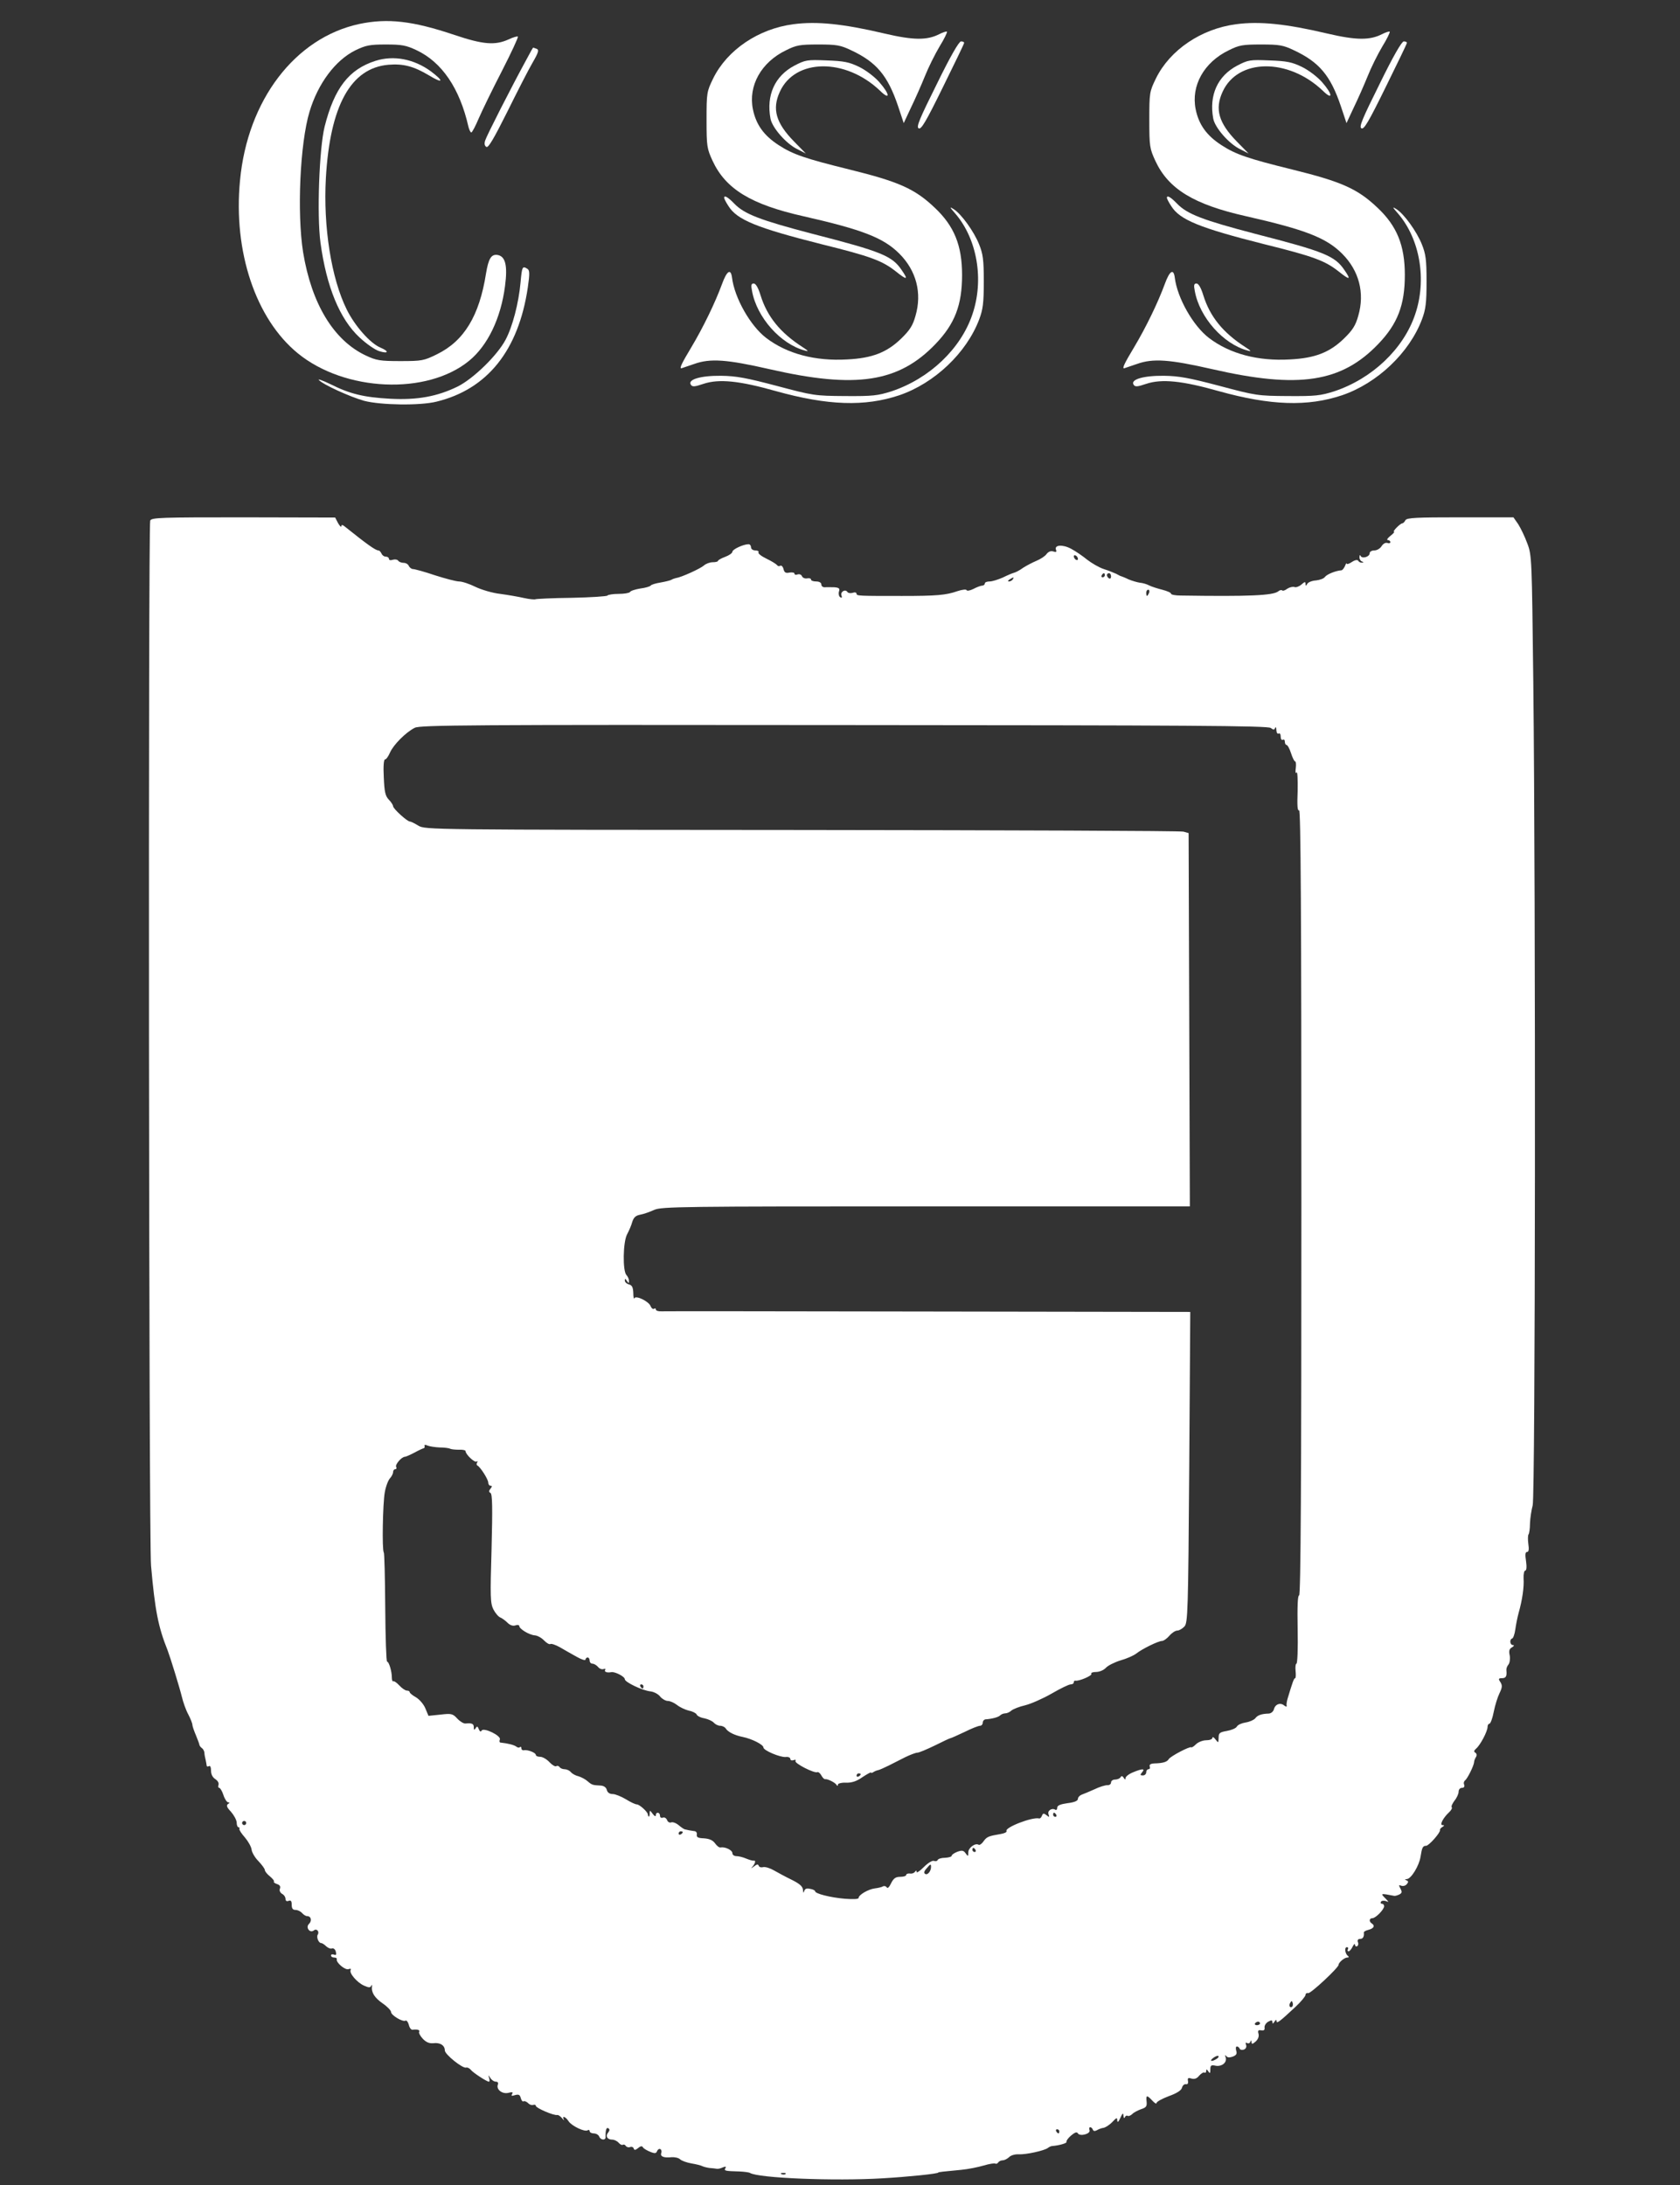 
<svg version="1.0" xmlns="http://www.w3.org/2000/svg"
 width="812pt" height="1056pt" viewBox="0 0 812 1056"
 preserveAspectRatio="xMidYMid meet">

<rect x="0" y="0" width="812" height="1056" fill="#333333" stroke="none"/>

<g transform="translate(0,1056) scale(0.1,-0.1)"
fill="#ffff" stroke="none">
<path d="M1736 10444 c-310 -67 -540 -368 -576 -757 -33 -343 76 -668 279
-834 227 -186 625 -204 829 -36 89 73 153 205 173 361 13 99 2 144 -37 150
-30 4 -43 -18 -55 -90 -32 -204 -106 -326 -237 -390 -63 -31 -72 -33 -177 -33
-98 0 -116 3 -167 27 -155 73 -262 249 -303 499 -30 190 -15 526 31 679 41
137 125 249 222 297 50 24 69 28 147 28 77 0 98 -4 147 -27 124 -58 210 -185
252 -370 4 -16 10 -28 14 -28 4 0 20 30 36 68 16 37 66 140 112 229 45 88 80
163 77 166 -2 3 -23 -3 -46 -14 -65 -29 -123 -24 -260 22 -202 68 -323 82
-461 53z"/>
<path d="M3835 10443 c-169 -22 -320 -124 -388 -262 -31 -64 -32 -69 -32 -201
0 -128 2 -138 29 -197 63 -136 185 -211 439 -268 286 -65 387 -104 464 -181
82 -82 110 -190 78 -300 -13 -47 -27 -69 -69 -110 -69 -67 -140 -95 -261 -101
-155 -9 -291 27 -392 104 -76 58 -153 193 -165 292 -6 45 -25 32 -48 -31 -33
-90 -91 -210 -149 -307 -45 -75 -58 -101 -48 -101 1 0 30 10 62 21 78 28 158
22 364 -25 419 -96 625 -64 803 122 93 97 128 188 128 333 0 143 -38 237 -133
326 -96 91 -173 125 -412 184 -215 53 -273 73 -342 118 -71 46 -109 99 -124
173 -23 114 40 227 160 285 50 25 67 28 156 28 88 0 107 -3 159 -28 122 -57
177 -122 227 -271 l27 -81 35 75 c20 41 50 109 67 151 17 43 49 107 71 144 23
37 38 69 36 72 -3 2 -20 -3 -37 -12 -59 -30 -124 -30 -265 3 -199 47 -327 60
-440 45z"/>
<path d="M5975 10443 c-169 -22 -320 -124 -388 -262 -31 -64 -32 -69 -32 -201
0 -128 2 -138 29 -197 63 -136 185 -211 439 -268 286 -65 387 -104 464 -181
82 -82 110 -190 78 -300 -13 -47 -27 -69 -69 -110 -69 -67 -140 -95 -261 -101
-155 -9 -291 27 -392 104 -76 58 -153 193 -165 292 -6 45 -25 32 -48 -31 -33
-90 -91 -210 -149 -307 -45 -75 -58 -101 -48 -101 1 0 30 10 62 21 78 28 158
22 364 -25 419 -96 625 -64 803 122 93 97 128 188 128 333 0 143 -38 237 -133
326 -96 91 -173 125 -412 184 -215 53 -273 73 -342 118 -71 46 -109 99 -124
173 -23 114 40 227 160 285 50 25 67 28 156 28 88 0 107 -3 159 -28 122 -57
177 -122 227 -271 l27 -81 35 75 c20 41 50 109 67 151 17 43 49 107 71 144 23
37 38 69 36 72 -3 2 -20 -3 -37 -12 -59 -30 -124 -30 -265 3 -199 47 -327 60
-440 45z"/>
<path d="M4528 10154 c-84 -169 -100 -207 -88 -214 12 -8 35 31 117 198 56
114 103 210 103 215 0 4 -7 7 -15 7 -10 0 -52 -73 -117 -206z"/>
<path d="M6668 10154 c-84 -169 -100 -207 -88 -214 12 -8 35 31 117 198 56
114 103 210 103 215 0 4 -7 7 -15 7 -10 0 -52 -73 -117 -206z"/>
<path d="M2547 10277 c-76 -139 -196 -375 -202 -396 -5 -15 -3 -26 6 -31 9 -6
36 40 100 168 48 97 103 205 123 239 29 50 32 62 20 67 -9 3 -16 6 -17 6 -1 0
-15 -24 -30 -53z"/>
<path d="M1815 10266 c-129 -41 -199 -132 -246 -318 -26 -105 -38 -426 -20
-561 29 -213 93 -369 189 -458 32 -30 75 -60 95 -66 45 -14 49 -1 6 17 -50 21
-124 105 -163 184 -75 151 -114 400 -101 635 20 350 120 532 302 548 72 6 122
-7 196 -51 69 -42 75 -30 10 19 -82 60 -180 79 -268 51z"/>
<path d="M3840 10243 c-95 -50 -137 -143 -116 -256 8 -44 76 -122 130 -148
l41 -21 -57 58 c-88 90 -107 157 -69 240 73 162 317 165 484 6 51 -50 49 -18
-3 41 -23 26 -65 58 -98 74 -48 23 -72 28 -157 31 -94 4 -103 2 -155 -25z"/>
<path d="M5980 10243 c-95 -50 -137 -143 -116 -256 8 -44 76 -122 130 -148
l41 -21 -57 58 c-88 90 -107 157 -69 240 73 162 317 165 484 6 51 -50 49 -18
-3 41 -23 26 -65 58 -98 74 -48 23 -72 28 -157 31 -94 4 -103 2 -155 -25z"/>
<path d="M3500 9604 c0 -4 9 -22 21 -40 41 -66 136 -105 449 -184 239 -59 294
-80 359 -131 55 -44 63 -43 29 6 -46 68 -96 89 -431 175 -252 66 -329 95 -378
146 -31 32 -49 42 -49 28z"/>
<path d="M5640 9604 c0 -4 9 -22 21 -40 41 -66 136 -105 449 -184 239 -59 294
-80 359 -131 55 -44 63 -43 29 6 -46 68 -96 89 -431 175 -252 66 -329 95 -378
146 -31 32 -49 42 -49 28z"/>
<path d="M4618 9527 c105 -123 139 -319 82 -486 -56 -167 -208 -311 -391 -372
-66 -21 -91 -24 -224 -23 -146 1 -154 2 -330 49 -148 39 -196 48 -270 49 -99
1 -162 -18 -146 -43 7 -11 17 -11 61 4 75 25 173 15 350 -35 251 -70 430 -76
597 -20 170 58 325 205 386 367 18 48 22 79 22 183 0 106 -4 133 -23 180 -25
62 -85 145 -122 169 -22 14 -21 11 8 -22z"/>
<path d="M6758 9527 c105 -123 139 -319 82 -486 -56 -167 -208 -311 -391 -372
-66 -21 -91 -24 -224 -23 -146 1 -154 2 -330 49 -148 39 -196 48 -270 49 -99
1 -162 -18 -146 -43 7 -11 17 -11 61 4 75 25 173 15 350 -35 251 -70 430 -76
597 -20 170 58 325 205 386 367 18 48 22 79 22 183 0 106 -4 133 -23 180 -25
62 -85 145 -122 169 -22 14 -21 11 8 -22z"/>
<path d="M2516 9195 c-9 -100 -39 -215 -73 -278 -40 -75 -155 -187 -231 -225
-98 -48 -195 -66 -326 -59 -128 7 -194 23 -288 70 -37 18 -63 27 -57 21 17
-21 151 -82 219 -101 80 -21 270 -24 350 -4 246 60 396 248 441 551 10 69 9
84 -2 91 -24 15 -26 11 -33 -66z"/>
<path d="M3635 9153 c23 -127 138 -256 255 -287 20 -6 18 -2 -10 16 -109 70
-172 148 -204 251 -11 36 -23 57 -33 57 -12 0 -14 -8 -8 -37z"/>
<path d="M5775 9153 c23 -127 138 -256 255 -287 20 -6 18 -2 -10 16 -109 70
-172 148 -204 251 -11 36 -23 57 -33 57 -12 0 -14 -8 -8 -37z"/>
<path d="M726 8044 c-10 -27 -7 -4929 4 -5050 19 -217 35 -297 80 -409 14 -37
58 -180 69 -225 6 -25 19 -63 31 -85 11 -21 20 -44 20 -51 0 -6 8 -29 17 -50
9 -22 17 -43 17 -47 1 -4 6 -11 12 -15 6 -4 11 -14 12 -22 0 -8 3 -24 6 -35 2
-11 5 -24 5 -28 1 -5 5 -5 11 -2 6 4 10 -6 10 -22 0 -18 8 -33 21 -41 12 -8
18 -19 15 -28 -3 -8 -1 -14 4 -14 4 0 14 -16 20 -35 6 -19 17 -35 23 -35 8 0
8 -3 -1 -8 -9 -7 -6 -16 14 -37 14 -16 27 -39 28 -52 0 -13 4 -23 8 -23 5 0 7
-4 5 -9 -1 -5 11 -23 27 -41 16 -19 30 -44 32 -58 1 -13 16 -39 33 -56 17 -18
31 -37 31 -43 0 -6 11 -20 25 -31 13 -11 22 -22 19 -25 -3 -3 4 -8 15 -12 13
-4 18 -11 14 -22 -4 -9 1 -19 10 -25 10 -5 17 -16 17 -25 0 -9 6 -13 15 -9 11
4 15 -1 15 -19 0 -18 5 -25 19 -25 10 0 24 -7 31 -15 7 -8 18 -15 25 -15 19 0
24 -23 8 -38 -17 -17 5 -46 24 -31 13 11 28 -5 19 -20 -8 -12 4 -41 16 -41 5
0 16 -7 25 -16 9 -8 21 -13 28 -10 7 2 15 -4 18 -15 4 -15 2 -19 -9 -15 -8 3
-14 1 -14 -4 0 -6 7 -10 15 -10 8 0 14 -3 13 -8 -6 -15 41 -55 57 -48 9 3 13
2 10 -4 -9 -15 32 -62 65 -76 22 -10 30 -10 34 -1 3 7 5 6 4 -3 -4 -29 13 -55
52 -82 22 -15 40 -34 40 -41 0 -16 57 -50 70 -42 5 3 12 -6 16 -20 3 -14 11
-25 18 -24 23 3 37 -1 32 -10 -3 -4 4 -19 17 -33 16 -17 31 -24 52 -22 33 4
55 -11 55 -35 0 -19 86 -88 103 -83 6 2 16 -3 22 -10 10 -14 78 -58 88 -58 4
0 4 8 1 18 -5 16 -5 16 6 0 6 -10 18 -18 27 -18 9 0 13 -6 9 -15 -8 -23 22
-46 51 -39 19 5 24 4 18 -6 -5 -9 -2 -10 14 -5 18 5 24 2 28 -14 3 -11 9 -19
13 -16 5 3 14 -1 22 -8 7 -8 19 -12 26 -9 6 2 12 0 12 -5 0 -10 87 -48 104
-44 4 1 15 -6 23 -16 8 -10 12 -12 8 -6 -10 21 9 14 23 -8 15 -23 78 -53 92
-44 6 4 10 1 10 -4 0 -6 9 -11 20 -11 11 0 23 -7 26 -15 7 -18 32 -20 31 -2
-1 32 4 48 13 42 8 -5 7 -11 0 -20 -15 -18 -5 -35 19 -35 10 0 24 -7 31 -15 7
-8 16 -13 20 -10 5 3 12 0 15 -6 4 -5 13 -8 20 -5 8 3 16 0 18 -7 3 -9 8 -8
21 2 13 11 20 11 24 3 4 -6 20 -15 35 -21 22 -9 29 -8 33 4 4 8 10 12 16 9 5
-3 7 -12 4 -19 -6 -17 13 -24 50 -20 15 1 34 -3 41 -10 7 -7 32 -16 55 -20 24
-4 47 -10 52 -13 6 -3 21 -7 35 -9 15 -1 31 -3 36 -4 6 -1 19 2 29 7 14 5 17
4 12 -4 -8 -13 -1 -14 69 -16 22 -1 45 -4 50 -7 40 -25 408 -40 640 -26 122 7
270 22 270 28 0 2 24 5 111 13 33 3 82 13 109 21 27 8 52 12 56 9 4 -2 10 0
14 6 3 5 13 10 21 10 9 0 22 7 31 15 8 9 29 15 46 14 36 -2 126 18 142 31 5 4
15 9 20 9 36 3 74 14 70 21 -2 4 7 17 22 30 18 15 28 19 33 10 10 -16 63 -2
56 16 -3 8 -1 14 3 14 5 0 11 -5 13 -12 3 -7 9 -8 19 -3 8 5 23 11 33 12 10 2
30 15 43 29 20 21 23 22 23 7 1 -12 6 -8 15 12 11 24 14 26 15 10 1 -11 4 -14
7 -7 2 6 8 10 13 7 5 -3 14 1 22 8 7 8 27 18 43 24 25 8 29 14 27 36 -4 33 1
34 28 5 11 -12 20 -17 20 -11 0 6 27 21 59 33 39 14 61 28 64 41 3 11 11 18
19 17 8 -2 12 4 10 15 -3 15 1 17 17 12 14 -4 26 0 37 14 10 11 21 18 26 15 4
-3 8 1 8 8 0 9 3 9 10 -2 8 -12 10 -10 10 9 0 20 4 23 26 18 30 -5 56 16 48
41 -4 10 -3 13 3 6 5 -8 16 -8 31 -3 18 7 22 14 17 29 -3 11 -2 20 3 20 6 0
12 -5 14 -11 2 -5 11 -7 20 -4 10 4 14 13 11 22 -4 10 -2 14 4 10 6 -4 14 -1
16 5 4 10 6 9 6 -1 1 -11 5 -10 20 3 12 11 17 25 14 37 -5 16 -1 20 13 17 13
-2 18 2 16 14 -1 9 7 22 18 28 15 8 20 8 20 -2 0 -9 3 -9 10 2 6 10 10 11 10
3 0 -14 14 -4 91 68 27 25 49 52 49 58 0 7 6 11 13 9 12 -3 147 123 147 137 0
11 28 35 42 35 8 0 9 3 3 8 -14 10 -18 42 -5 42 6 0 8 -4 5 -10 -3 -5 -2 -10
3 -10 5 0 14 10 20 23 6 12 11 16 11 9 1 -7 5 -11 11 -7 5 3 7 12 3 20 -3 9 1
15 11 15 14 0 20 11 18 31 -1 4 10 10 23 13 26 7 32 20 15 31 -14 9 -12 25 3
25 16 0 57 42 57 58 0 7 -5 12 -11 12 -5 0 -8 4 -4 10 3 5 13 6 23 3 16 -6 16
-6 0 11 -27 27 -27 27 41 14 3 -1 14 2 23 6 14 7 16 12 7 29 -9 17 -9 19 4 14
9 -3 21 0 27 8 8 10 8 14 -2 18 -9 4 -9 6 2 6 21 2 59 64 66 108 7 45 11 53
27 53 13 0 70 64 67 76 -1 4 4 11 12 15 10 7 10 9 0 9 -15 0 3 35 32 62 11 10
16 21 13 24 -4 4 3 18 13 32 11 13 20 33 20 43 0 11 7 19 16 19 10 0 14 6 11
15 -4 8 -1 17 4 21 11 7 43 71 44 89 0 6 4 16 9 24 5 8 4 16 -3 21 -9 5 -7 10
4 20 20 17 55 83 55 105 0 8 4 15 9 15 5 0 15 26 21 58 6 31 19 72 28 90 13
27 14 37 4 53 -11 16 -9 19 8 19 19 0 24 10 21 38 -1 8 3 20 10 28 6 8 9 27 6
44 -5 22 -2 32 11 39 10 6 12 11 5 11 -15 0 -18 27 -4 32 5 1 12 21 15 43 3
22 10 58 16 80 18 63 27 127 24 167 -1 21 3 38 8 38 6 0 8 17 4 45 -5 32 -4
45 5 45 8 0 10 13 6 39 -3 22 -2 42 1 46 3 3 7 27 7 53 1 26 7 65 13 87 13 45
15 2903 3 3980 -7 595 -7 612 -29 669 -12 33 -32 74 -44 93 l-23 33 -257 0
c-212 0 -258 -2 -265 -14 -4 -8 -11 -15 -15 -15 -11 -1 -50 -41 -40 -41 4 0
-4 -9 -18 -20 -14 -11 -19 -20 -12 -20 6 0 12 -4 12 -10 0 -5 -6 -7 -14 -4 -9
3 -20 -3 -28 -15 -7 -12 -23 -21 -35 -21 -13 0 -23 -6 -23 -14 0 -17 -37 -28
-44 -12 -2 6 -5 4 -5 -6 -1 -9 5 -19 11 -21 10 -4 10 -6 1 -6 -6 -1 -15 3 -18
9 -4 6 -16 4 -31 -6 -13 -9 -24 -12 -25 -8 0 5 -4 0 -8 -11 -5 -11 -12 -20
-17 -21 -28 -2 -70 -19 -80 -32 -5 -8 -25 -15 -43 -17 -18 -1 -37 -8 -42 -16
-7 -12 -9 -12 -9 0 0 11 -4 10 -20 -4 -10 -9 -26 -15 -33 -12 -8 3 -24 -1 -35
-8 -10 -8 -22 -12 -25 -8 -4 3 -12 1 -19 -5 -26 -20 -142 -25 -470 -20 -27 0
-48 4 -48 9 0 5 -19 13 -42 19 -24 6 -52 15 -64 21 -11 6 -31 12 -45 13 -13 2
-37 9 -54 16 -16 8 -32 14 -35 15 -3 0 -14 6 -25 12 -11 5 -38 16 -60 23 -22
7 -58 28 -80 45 -22 18 -57 42 -78 53 -41 22 -82 19 -73 -5 4 -10 1 -13 -13
-8 -12 4 -24 -1 -33 -13 -7 -10 -29 -24 -48 -32 -19 -8 -48 -23 -65 -34 -16
-12 -36 -22 -44 -24 -8 -2 -32 -12 -54 -23 -23 -10 -51 -19 -64 -19 -13 0 -23
-4 -23 -10 0 -5 -6 -10 -12 -10 -7 0 -26 -7 -43 -16 -16 -8 -31 -11 -33 -6 -1
5 -21 3 -45 -5 -54 -19 -100 -23 -267 -23 -210 0 -220 0 -220 11 0 6 -9 8 -19
4 -11 -3 -22 -1 -25 4 -10 16 -35 1 -29 -16 4 -11 2 -14 -6 -9 -6 4 -9 16 -6
27 5 15 1 19 -22 21 -15 0 -36 1 -45 0 -10 -1 -18 5 -18 13 0 9 -10 15 -25 15
-14 0 -25 4 -25 9 0 6 -9 8 -19 6 -11 -2 -22 3 -25 11 -3 7 -12 11 -21 8 -8
-3 -15 -2 -15 4 0 5 -11 7 -24 5 -18 -4 -25 0 -29 17 -3 12 -10 19 -16 16 -5
-4 -12 -2 -15 3 -4 5 -26 19 -51 31 -25 12 -43 26 -39 31 3 5 -4 9 -15 9 -12
0 -21 7 -21 15 0 8 -5 15 -12 15 -25 0 -78 -25 -78 -36 0 -7 -16 -18 -35 -25
-19 -7 -35 -16 -35 -20 0 -3 -11 -6 -25 -6 -14 0 -33 -7 -43 -16 -17 -15 -109
-57 -133 -60 -8 -2 -18 -5 -24 -9 -5 -3 -29 -9 -52 -13 -24 -4 -45 -10 -48
-15 -3 -4 -25 -11 -50 -14 -24 -4 -47 -11 -50 -17 -4 -5 -28 -9 -55 -9 -27 0
-51 -4 -54 -8 -2 -4 -80 -9 -173 -11 -92 -1 -171 -5 -175 -7 -3 -2 -28 0 -55
6 -26 6 -78 15 -115 20 -37 4 -91 20 -120 34 -28 14 -64 26 -79 26 -14 0 -67
14 -117 30 -50 17 -98 30 -106 30 -7 0 -16 7 -20 15 -3 8 -14 15 -25 15 -11 0
-23 5 -26 10 -4 6 -15 8 -26 5 -11 -4 -19 -2 -19 4 0 6 -7 11 -15 11 -9 0 -18
7 -21 15 -4 8 -10 15 -15 15 -14 0 -58 32 -158 112 -14 12 -21 14 -21 5 -1 -6
-7 0 -16 15 l-14 27 -444 1 c-398 0 -444 -1 -450 -16z m4484 -185 c0 -6 -4 -7
-10 -4 -5 3 -10 11 -10 16 0 6 5 7 10 4 6 -3 10 -11 10 -16z m130 -79 c0 -5
-5 -10 -11 -10 -5 0 -7 5 -4 10 3 6 8 10 11 10 2 0 4 -4 4 -10z m30 -6 c0 -8
-4 -12 -10 -9 -5 3 -10 10 -10 16 0 5 5 9 10 9 6 0 10 -7 10 -16z m-475 -14
c-3 -5 -12 -10 -18 -10 -7 0 -6 4 3 10 19 12 23 12 15 0z m659 -65 c-4 -8 -8
-15 -10 -15 -2 0 -4 7 -4 15 0 8 4 15 10 15 5 0 7 -7 4 -15z m588 -653 c13
-10 17 -10 21 0 3 7 6 3 6 -10 1 -13 5 -20 11 -17 6 3 10 -3 10 -15 0 -12 5
-18 10 -15 6 3 10 -1 10 -9 0 -9 4 -16 8 -16 5 0 15 -18 22 -40 7 -22 16 -40
20 -40 4 0 5 -15 3 -32 -3 -19 -1 -28 4 -21 4 6 6 -34 5 -89 -3 -71 -1 -98 7
-94 8 5 11 -516 11 -1893 0 -1341 -3 -1901 -11 -1901 -7 0 -9 -53 -7 -165 2
-91 -1 -165 -6 -165 -4 0 -6 -16 -4 -35 2 -19 1 -35 -2 -35 -6 0 -12 -17 -37
-100 -4 -14 -6 -29 -4 -34 1 -5 -4 -4 -12 2 -19 16 -44 6 -50 -19 -3 -10 -13
-19 -24 -20 -36 -1 -55 -8 -66 -23 -7 -8 -27 -17 -46 -20 -19 -3 -38 -11 -43
-20 -4 -8 -26 -17 -48 -21 -35 -6 -40 -10 -40 -33 -1 -26 -1 -26 -15 -8 -8 11
-15 14 -15 8 0 -7 -13 -12 -30 -12 -16 0 -39 -9 -49 -19 -11 -11 -21 -17 -23
-15 -7 6 -100 -43 -109 -57 -8 -14 -28 -20 -71 -21 -17 -1 -24 -6 -21 -15 3
-7 0 -13 -6 -13 -6 0 -11 -7 -11 -15 0 -8 -7 -15 -16 -15 -14 0 -14 3 -4 15
16 19 2 19 -44 0 -20 -8 -36 -21 -36 -28 0 -9 -3 -8 -9 2 -6 9 -11 10 -15 2
-4 -6 -16 -11 -27 -11 -10 0 -19 -6 -19 -14 0 -8 -8 -14 -18 -13 -10 0 -38 -8
-62 -20 -25 -11 -53 -23 -62 -26 -10 -4 -18 -13 -18 -20 0 -10 -17 -17 -50
-21 -35 -5 -50 -11 -50 -22 0 -8 -4 -13 -9 -10 -17 11 -40 -5 -33 -22 5 -14 3
-15 -10 -4 -13 10 -17 10 -22 -3 -3 -8 -9 -14 -13 -13 -32 9 -169 -44 -158
-61 2 -5 -10 -11 -28 -14 -59 -10 -67 -13 -83 -35 -8 -12 -19 -20 -24 -17 -17
10 -50 -15 -50 -37 0 -20 -1 -21 -13 -4 -10 14 -18 15 -40 7 -15 -6 -27 -14
-27 -19 0 -5 -15 -9 -32 -10 -18 0 -34 -5 -36 -11 -2 -5 -10 -7 -18 -4 -8 3
-29 -10 -49 -30 -19 -19 -35 -30 -35 -23 0 8 -2 8 -8 0 -4 -6 -15 -10 -24 -8
-10 1 -18 -2 -18 -7 0 -5 -13 -9 -29 -9 -22 0 -32 -7 -44 -31 -9 -19 -17 -27
-21 -20 -4 6 -12 8 -18 5 -6 -4 -24 -8 -40 -10 -31 -4 -78 -31 -78 -46 0 -6
-26 -7 -66 -4 -72 6 -144 25 -144 36 0 4 -11 10 -25 12 -16 4 -25 0 -28 -11
-3 -11 -5 -9 -6 6 -1 16 -15 29 -53 48 -29 14 -68 35 -87 46 -19 11 -42 18
-52 16 -10 -3 -20 0 -22 7 -3 8 -9 7 -23 -4 -15 -11 -16 -11 -6 0 13 16 16 31
5 28 -5 -1 -21 4 -36 10 -16 7 -37 12 -48 12 -10 0 -19 6 -19 14 0 15 -35 32
-57 28 -6 -2 -18 7 -27 20 -11 15 -27 22 -53 24 -29 1 -37 5 -35 18 2 9 -4 17
-13 17 -8 1 -19 3 -25 4 -5 1 -14 3 -18 4 -5 0 -19 10 -31 20 -13 11 -29 17
-37 14 -7 -3 -17 2 -20 12 -4 9 -13 14 -20 11 -8 -3 -14 1 -14 9 0 18 -20 20
-20 3 0 -8 -7 -5 -15 6 -14 19 -15 19 -15 1 0 -17 -7 -19 -9 -2 -2 12 -40 47
-53 47 -7 0 -31 11 -53 25 -22 13 -51 25 -63 25 -15 0 -26 7 -29 20 -3 12 -14
20 -29 21 -40 2 -43 3 -64 21 -11 10 -31 20 -44 24 -14 3 -30 12 -37 20 -6 8
-20 14 -30 14 -10 0 -21 5 -24 10 -4 6 -11 8 -16 5 -5 -4 -20 5 -33 19 -13 14
-33 26 -45 26 -11 0 -21 4 -21 9 0 11 -39 26 -57 23 -7 -2 -13 3 -13 9 0 7 -3
9 -7 6 -3 -4 -11 -3 -17 2 -10 8 -40 16 -78 20 -4 1 -5 7 -2 15 7 18 -78 59
-88 43 -4 -8 -9 -5 -14 7 -5 14 -9 15 -15 4 -7 -10 -9 -9 -9 5 0 17 -9 21 -40
18 -9 -1 -27 10 -40 24 -22 24 -29 25 -81 19 l-58 -6 -15 36 c-8 20 -29 44
-46 54 -16 9 -30 20 -30 25 0 4 -6 7 -13 7 -8 0 -24 11 -37 25 -12 13 -26 23
-29 20 -4 -2 -7 6 -7 18 0 30 -14 77 -23 77 -4 0 -8 118 -9 262 -1 144 -4 264
-7 266 -9 9 -5 239 5 291 5 29 17 59 25 67 8 9 15 22 15 30 0 8 5 14 11 14 5
0 7 5 4 11 -7 10 26 49 42 49 5 0 25 9 46 20 20 11 40 20 44 21 5 1 7 6 5 11
-2 7 4 7 15 2 10 -4 36 -8 58 -9 22 0 45 -3 50 -6 6 -3 25 -5 43 -5 17 1 32
-2 32 -6 0 -16 43 -57 53 -51 6 3 7 1 3 -5 -3 -5 -3 -12 1 -14 14 -6 53 -67
53 -83 0 -8 5 -15 11 -15 8 0 8 -4 0 -14 -9 -11 -9 -16 0 -21 9 -6 10 -73 5
-269 -7 -234 -6 -264 9 -294 10 -19 25 -36 34 -39 9 -4 24 -15 34 -25 12 -12
26 -17 38 -13 10 4 19 2 19 -3 0 -14 48 -43 75 -45 13 -1 33 -12 45 -25 12
-12 25 -20 30 -17 5 3 26 -4 47 -16 21 -12 57 -33 81 -46 23 -13 42 -19 42
-13 0 5 5 10 10 10 6 0 10 -7 10 -15 0 -8 6 -15 14 -15 7 0 19 -7 26 -15 7 -9
19 -14 27 -11 8 3 11 1 8 -4 -6 -9 9 -15 29 -11 17 4 66 -21 66 -34 0 -14 85
-55 125 -59 16 -2 37 -13 46 -25 9 -11 26 -21 37 -21 11 0 31 -9 45 -20 14
-11 40 -23 57 -27 17 -3 34 -12 37 -18 2 -7 19 -16 38 -19 18 -4 38 -13 45
-21 7 -8 21 -15 31 -15 10 0 22 -6 26 -12 11 -18 43 -34 83 -42 44 -9 100 -37
100 -51 0 -14 80 -48 108 -46 12 2 22 -3 22 -9 0 -7 7 -9 16 -6 8 3 12 2 9 -4
-7 -11 93 -62 106 -54 4 2 13 -5 19 -16 6 -11 14 -19 18 -18 11 2 46 -15 54
-26 5 -8 8 -8 8 0 0 5 18 10 39 9 28 -1 52 7 80 27 23 15 41 25 41 22 0 -3 6
-2 13 3 6 4 17 8 23 9 5 1 28 11 50 22 21 11 58 29 81 41 23 11 49 21 57 21 8
0 46 16 85 35 38 19 72 35 75 35 3 0 34 14 68 30 34 17 67 30 75 30 7 0 13 7
13 15 0 8 6 15 13 16 30 2 62 10 71 19 6 6 17 10 25 10 8 0 22 6 30 14 9 7 39
19 66 25 28 7 85 32 127 56 43 25 84 45 93 45 8 0 15 4 15 10 0 5 3 9 8 8 15
-4 82 24 77 33 -4 5 7 9 23 9 16 0 37 9 47 20 10 11 42 27 71 36 29 8 63 23
76 33 29 23 107 61 125 61 7 0 23 11 35 25 12 14 29 25 38 25 9 0 25 9 35 20
16 18 18 68 23 770 l5 750 -1264 2 c-695 1 -1276 2 -1291 1 -16 -1 -28 3 -28
9 0 5 -4 7 -9 3 -5 -3 -12 3 -16 12 -7 23 -72 55 -79 39 -2 -6 -5 5 -5 25 -1
28 -6 38 -21 42 -11 3 -20 11 -20 19 0 10 3 9 10 -2 9 -13 10 -13 10 1 0 8 -6
21 -12 27 -19 19 -17 160 3 197 9 17 21 44 25 60 7 22 17 31 39 35 17 3 47 14
67 23 35 16 133 17 1313 17 l1276 0 -3 902 -3 902 -25 7 c-14 4 -844 7 -1845
8 -1800 1 -1820 1 -1853 21 -18 11 -36 20 -41 20 -13 0 -81 62 -81 74 0 5 -9
20 -21 32 -17 18 -21 38 -24 108 -3 53 0 86 6 86 6 0 16 15 24 33 16 37 76 98
120 120 27 13 262 15 2076 13 1656 -1 2049 -3 2061 -14z m-3032 -4632 c0 -5
-2 -10 -4 -10 -3 0 -8 5 -11 10 -3 6 -1 10 4 10 6 0 11 -4 11 -10z m1050 -424
c0 -3 -4 -8 -10 -11 -5 -3 -10 -1 -10 4 0 6 5 11 10 11 6 0 10 -2 10 -4z m945
-196 c3 -5 1 -10 -4 -10 -6 0 -11 5 -11 10 0 6 2 10 4 10 3 0 8 -4 11 -10z
m-3915 -40 c0 -5 -4 -10 -10 -10 -5 0 -10 5 -10 10 0 6 5 10 10 10 6 0 10 -4
10 -10z m2110 -44 c0 -3 -4 -8 -10 -11 -5 -3 -10 -1 -10 4 0 6 5 11 10 11 6 0
10 -2 10 -4z m1415 -86 c3 -5 1 -10 -4 -10 -6 0 -11 5 -11 10 0 6 2 10 4 10 3
0 8 -4 11 -10z m-215 -82 c0 -21 -17 -41 -28 -34 -8 4 -6 13 6 26 19 23 22 24
22 8z m1746 -675 c-10 -10 -19 5 -10 18 6 11 8 11 12 0 2 -7 1 -15 -2 -18z
m-156 -81 c0 -5 -7 -9 -15 -9 -8 0 -12 4 -9 9 3 4 9 8 15 8 5 0 9 -4 9 -8z
m-210 -172 c-24 -15 -37 -11 -16 5 11 8 22 12 25 9 3 -3 -1 -9 -9 -14z m-760
-350 c0 -5 -2 -10 -4 -10 -3 0 -8 5 -11 10 -3 6 -1 10 4 10 6 0 11 -4 11 -10z
m-1323 -206 c-3 -3 -12 -4 -19 -1 -8 3 -5 6 6 6 11 1 17 -2 13 -5z"/>
</g>
</svg>
